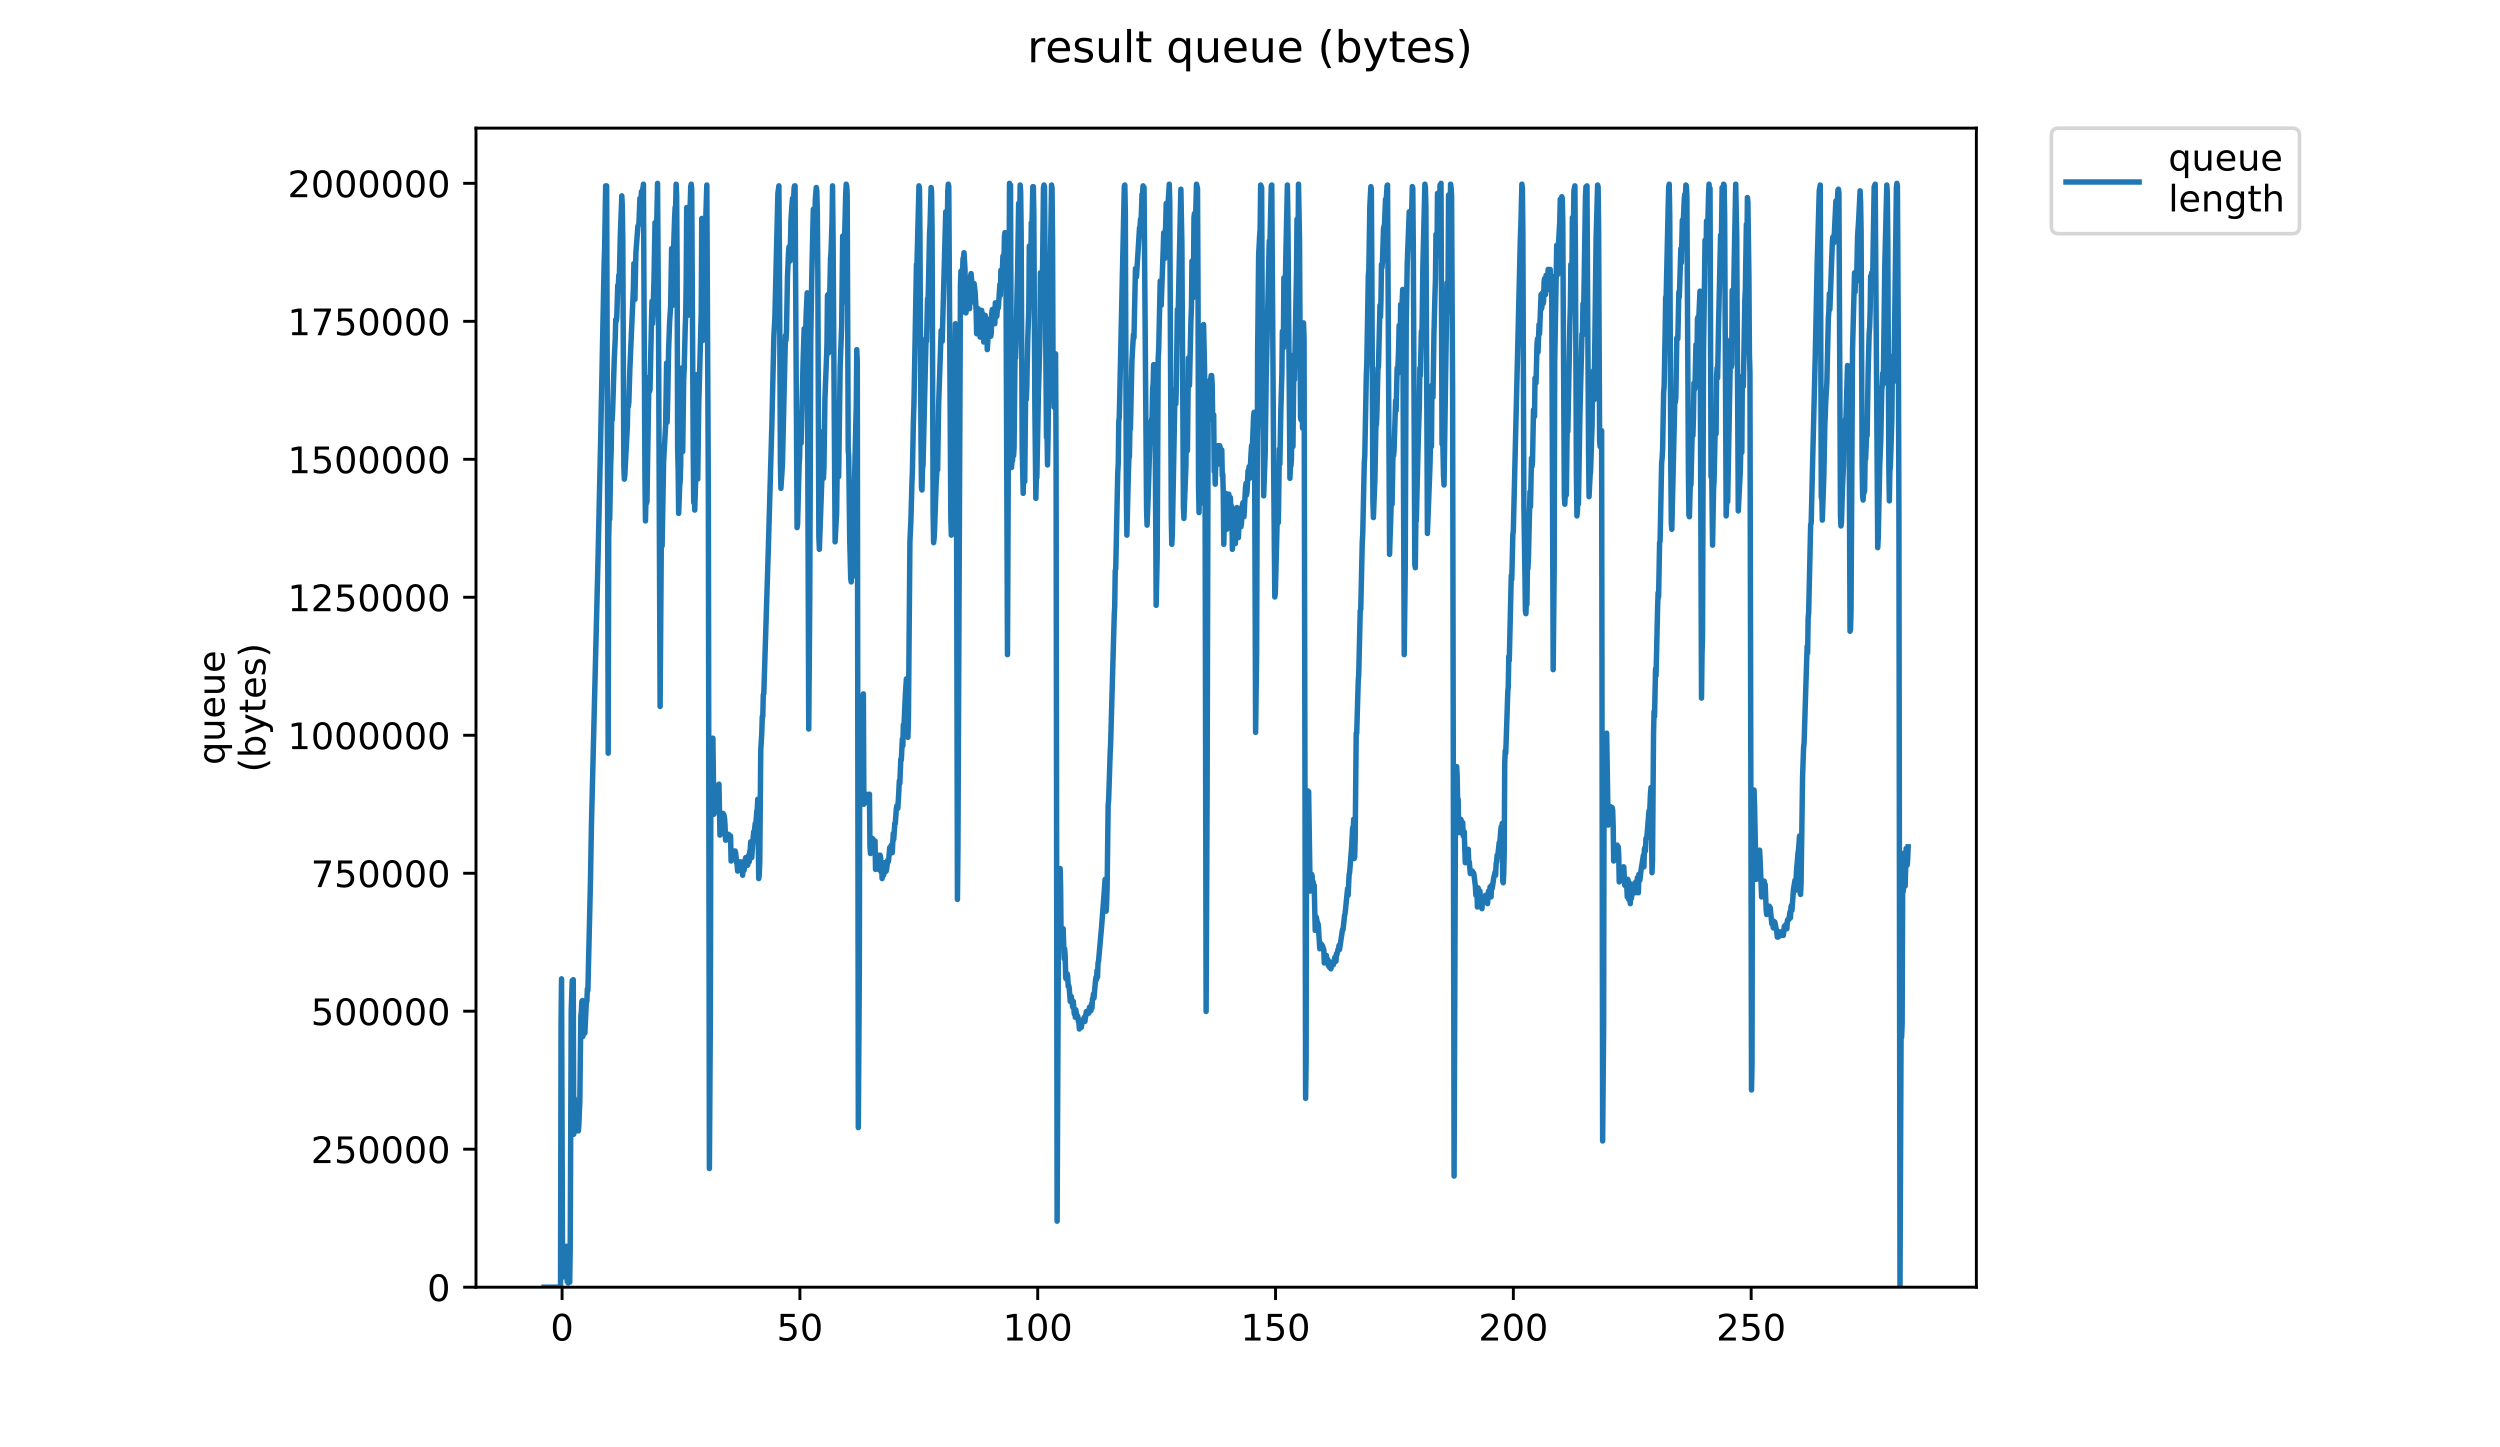 <?xml version="1.0" encoding="utf-8" standalone="no"?>
<!DOCTYPE svg PUBLIC "-//W3C//DTD SVG 1.1//EN"
  "http://www.w3.org/Graphics/SVG/1.1/DTD/svg11.dtd">
<!-- Created with matplotlib (https://matplotlib.org/) -->
<svg height="396pt" version="1.1" viewBox="0 0 684 396" width="684pt" xmlns="http://www.w3.org/2000/svg" xmlns:xlink="http://www.w3.org/1999/xlink">
 <defs>
  <style type="text/css">
*{stroke-linecap:butt;stroke-linejoin:round;}
  </style>
 </defs>
 <g id="figure_1">
  <g id="patch_1">
   <path d="M 0 396 
L 684 396 
L 684 0 
L 0 0 
z
" style="fill:#ffffff;"/>
  </g>
  <g id="axes_1">
   <g id="patch_2">
    <path d="M 130.23 352.174 
L 540.734 352.174 
L 540.734 35.062 
L 130.23 35.062 
z
" style="fill:#ffffff;"/>
   </g>
   <g id="matplotlib.axis_1">
    <g id="xtick_1">
     <g id="line2d_1">
      <defs>
       <path d="M 0 0 
L 0 3.5 
" id="m8455e02ed7" style="stroke:#000000;stroke-width:0.8;"/>
      </defs>
      <g>
       <use style="stroke:#000000;stroke-width:0.8;" x="153.785" xlink:href="#m8455e02ed7" y="352.174"/>
      </g>
     </g>
     <g id="text_1">
      <!-- 0 -->
      <defs>
       <path d="M 31.781 66.406 
Q 24.172 66.406 20.328 58.906 
Q 16.5 51.422 16.5 36.375 
Q 16.5 21.391 20.328 13.891 
Q 24.172 6.391 31.781 6.391 
Q 39.453 6.391 43.281 13.891 
Q 47.125 21.391 47.125 36.375 
Q 47.125 51.422 43.281 58.906 
Q 39.453 66.406 31.781 66.406 
z
M 31.781 74.219 
Q 44.047 74.219 50.516 64.516 
Q 56.984 54.828 56.984 36.375 
Q 56.984 17.969 50.516 8.266 
Q 44.047 -1.422 31.781 -1.422 
Q 19.531 -1.422 13.062 8.266 
Q 6.594 17.969 6.594 36.375 
Q 6.594 54.828 13.062 64.516 
Q 19.531 74.219 31.781 74.219 
z
" id="DejaVuSans-48"/>
      </defs>
      <g transform="translate(150.604 366.773)scale(0.1 -0.1)">
       <use xlink:href="#DejaVuSans-48"/>
      </g>
     </g>
    </g>
    <g id="xtick_2">
     <g id="line2d_2">
      <g>
       <use style="stroke:#000000;stroke-width:0.8;" x="218.852" xlink:href="#m8455e02ed7" y="352.174"/>
      </g>
     </g>
     <g id="text_2">
      <!-- 50 -->
      <defs>
       <path d="M 10.797 72.906 
L 49.516 72.906 
L 49.516 64.594 
L 19.828 64.594 
L 19.828 46.734 
Q 21.969 47.469 24.109 47.828 
Q 26.266 48.188 28.422 48.188 
Q 40.625 48.188 47.75 41.5 
Q 54.891 34.812 54.891 23.391 
Q 54.891 11.625 47.562 5.094 
Q 40.234 -1.422 26.906 -1.422 
Q 22.312 -1.422 17.547 -0.641 
Q 12.797 0.141 7.719 1.703 
L 7.719 11.625 
Q 12.109 9.234 16.797 8.062 
Q 21.484 6.891 26.703 6.891 
Q 35.156 6.891 40.078 11.328 
Q 45.016 15.766 45.016 23.391 
Q 45.016 31 40.078 35.438 
Q 35.156 39.891 26.703 39.891 
Q 22.75 39.891 18.812 39.016 
Q 14.891 38.141 10.797 36.281 
z
" id="DejaVuSans-53"/>
      </defs>
      <g transform="translate(212.489 366.773)scale(0.1 -0.1)">
       <use xlink:href="#DejaVuSans-53"/>
       <use x="63.623" xlink:href="#DejaVuSans-48"/>
      </g>
     </g>
    </g>
    <g id="xtick_3">
     <g id="line2d_3">
      <g>
       <use style="stroke:#000000;stroke-width:0.8;" x="283.919" xlink:href="#m8455e02ed7" y="352.174"/>
      </g>
     </g>
     <g id="text_3">
      <!-- 100 -->
      <defs>
       <path d="M 12.406 8.297 
L 28.516 8.297 
L 28.516 63.922 
L 10.984 60.406 
L 10.984 69.391 
L 28.422 72.906 
L 38.281 72.906 
L 38.281 8.297 
L 54.391 8.297 
L 54.391 0 
L 12.406 0 
z
" id="DejaVuSans-49"/>
      </defs>
      <g transform="translate(274.375 366.773)scale(0.1 -0.1)">
       <use xlink:href="#DejaVuSans-49"/>
       <use x="63.623" xlink:href="#DejaVuSans-48"/>
       <use x="127.246" xlink:href="#DejaVuSans-48"/>
      </g>
     </g>
    </g>
    <g id="xtick_4">
     <g id="line2d_4">
      <g>
       <use style="stroke:#000000;stroke-width:0.8;" x="348.986" xlink:href="#m8455e02ed7" y="352.174"/>
      </g>
     </g>
     <g id="text_4">
      <!-- 150 -->
      <g transform="translate(339.442 366.773)scale(0.1 -0.1)">
       <use xlink:href="#DejaVuSans-49"/>
       <use x="63.623" xlink:href="#DejaVuSans-53"/>
       <use x="127.246" xlink:href="#DejaVuSans-48"/>
      </g>
     </g>
    </g>
    <g id="xtick_5">
     <g id="line2d_5">
      <g>
       <use style="stroke:#000000;stroke-width:0.8;" x="414.052" xlink:href="#m8455e02ed7" y="352.174"/>
      </g>
     </g>
     <g id="text_5">
      <!-- 200 -->
      <defs>
       <path d="M 19.188 8.297 
L 53.609 8.297 
L 53.609 0 
L 7.328 0 
L 7.328 8.297 
Q 12.938 14.109 22.625 23.891 
Q 32.328 33.688 34.812 36.531 
Q 39.547 41.844 41.422 45.531 
Q 43.312 49.219 43.312 52.781 
Q 43.312 58.594 39.234 62.25 
Q 35.156 65.922 28.609 65.922 
Q 23.969 65.922 18.812 64.312 
Q 13.672 62.703 7.812 59.422 
L 7.812 69.391 
Q 13.766 71.781 18.938 73 
Q 24.125 74.219 28.422 74.219 
Q 39.75 74.219 46.484 68.547 
Q 53.219 62.891 53.219 53.422 
Q 53.219 48.922 51.531 44.891 
Q 49.859 40.875 45.406 35.406 
Q 44.188 33.984 37.641 27.219 
Q 31.109 20.453 19.188 8.297 
z
" id="DejaVuSans-50"/>
      </defs>
      <g transform="translate(404.509 366.773)scale(0.1 -0.1)">
       <use xlink:href="#DejaVuSans-50"/>
       <use x="63.623" xlink:href="#DejaVuSans-48"/>
       <use x="127.246" xlink:href="#DejaVuSans-48"/>
      </g>
     </g>
    </g>
    <g id="xtick_6">
     <g id="line2d_6">
      <g>
       <use style="stroke:#000000;stroke-width:0.8;" x="479.119" xlink:href="#m8455e02ed7" y="352.174"/>
      </g>
     </g>
     <g id="text_6">
      <!-- 250 -->
      <g transform="translate(469.576 366.773)scale(0.1 -0.1)">
       <use xlink:href="#DejaVuSans-50"/>
       <use x="63.623" xlink:href="#DejaVuSans-53"/>
       <use x="127.246" xlink:href="#DejaVuSans-48"/>
      </g>
     </g>
    </g>
   </g>
   <g id="matplotlib.axis_2">
    <g id="ytick_1">
     <g id="line2d_7">
      <defs>
       <path d="M 0 0 
L -3.5 0 
" id="mad31d8b93c" style="stroke:#000000;stroke-width:0.8;"/>
      </defs>
      <g>
       <use style="stroke:#000000;stroke-width:0.8;" x="130.23" xlink:href="#mad31d8b93c" y="352.174"/>
      </g>
     </g>
     <g id="text_7">
      <!-- 0 -->
      <g transform="translate(116.868 355.973)scale(0.1 -0.1)">
       <use xlink:href="#DejaVuSans-48"/>
      </g>
     </g>
    </g>
    <g id="ytick_2">
     <g id="line2d_8">
      <g>
       <use style="stroke:#000000;stroke-width:0.8;" x="130.23" xlink:href="#mad31d8b93c" y="314.423"/>
      </g>
     </g>
     <g id="text_8">
      <!-- 250000 -->
      <g transform="translate(85.055 318.222)scale(0.1 -0.1)">
       <use xlink:href="#DejaVuSans-50"/>
       <use x="63.623" xlink:href="#DejaVuSans-53"/>
       <use x="127.246" xlink:href="#DejaVuSans-48"/>
       <use x="190.869" xlink:href="#DejaVuSans-48"/>
       <use x="254.492" xlink:href="#DejaVuSans-48"/>
       <use x="318.115" xlink:href="#DejaVuSans-48"/>
      </g>
     </g>
    </g>
    <g id="ytick_3">
     <g id="line2d_9">
      <g>
       <use style="stroke:#000000;stroke-width:0.8;" x="130.23" xlink:href="#mad31d8b93c" y="276.671"/>
      </g>
     </g>
     <g id="text_9">
      <!-- 500000 -->
      <g transform="translate(85.055 280.47)scale(0.1 -0.1)">
       <use xlink:href="#DejaVuSans-53"/>
       <use x="63.623" xlink:href="#DejaVuSans-48"/>
       <use x="127.246" xlink:href="#DejaVuSans-48"/>
       <use x="190.869" xlink:href="#DejaVuSans-48"/>
       <use x="254.492" xlink:href="#DejaVuSans-48"/>
       <use x="318.115" xlink:href="#DejaVuSans-48"/>
      </g>
     </g>
    </g>
    <g id="ytick_4">
     <g id="line2d_10">
      <g>
       <use style="stroke:#000000;stroke-width:0.8;" x="130.23" xlink:href="#mad31d8b93c" y="238.92"/>
      </g>
     </g>
     <g id="text_10">
      <!-- 750000 -->
      <defs>
       <path d="M 8.203 72.906 
L 55.078 72.906 
L 55.078 68.703 
L 28.609 0 
L 18.312 0 
L 43.219 64.594 
L 8.203 64.594 
z
" id="DejaVuSans-55"/>
      </defs>
      <g transform="translate(85.055 242.719)scale(0.1 -0.1)">
       <use xlink:href="#DejaVuSans-55"/>
       <use x="63.623" xlink:href="#DejaVuSans-53"/>
       <use x="127.246" xlink:href="#DejaVuSans-48"/>
       <use x="190.869" xlink:href="#DejaVuSans-48"/>
       <use x="254.492" xlink:href="#DejaVuSans-48"/>
       <use x="318.115" xlink:href="#DejaVuSans-48"/>
      </g>
     </g>
    </g>
    <g id="ytick_5">
     <g id="line2d_11">
      <g>
       <use style="stroke:#000000;stroke-width:0.8;" x="130.23" xlink:href="#mad31d8b93c" y="201.168"/>
      </g>
     </g>
     <g id="text_11">
      <!-- 1000000 -->
      <g transform="translate(78.693 204.967)scale(0.1 -0.1)">
       <use xlink:href="#DejaVuSans-49"/>
       <use x="63.623" xlink:href="#DejaVuSans-48"/>
       <use x="127.246" xlink:href="#DejaVuSans-48"/>
       <use x="190.869" xlink:href="#DejaVuSans-48"/>
       <use x="254.492" xlink:href="#DejaVuSans-48"/>
       <use x="318.115" xlink:href="#DejaVuSans-48"/>
       <use x="381.738" xlink:href="#DejaVuSans-48"/>
      </g>
     </g>
    </g>
    <g id="ytick_6">
     <g id="line2d_12">
      <g>
       <use style="stroke:#000000;stroke-width:0.8;" x="130.23" xlink:href="#mad31d8b93c" y="163.417"/>
      </g>
     </g>
     <g id="text_12">
      <!-- 1250000 -->
      <g transform="translate(78.693 167.216)scale(0.1 -0.1)">
       <use xlink:href="#DejaVuSans-49"/>
       <use x="63.623" xlink:href="#DejaVuSans-50"/>
       <use x="127.246" xlink:href="#DejaVuSans-53"/>
       <use x="190.869" xlink:href="#DejaVuSans-48"/>
       <use x="254.492" xlink:href="#DejaVuSans-48"/>
       <use x="318.115" xlink:href="#DejaVuSans-48"/>
       <use x="381.738" xlink:href="#DejaVuSans-48"/>
      </g>
     </g>
    </g>
    <g id="ytick_7">
     <g id="line2d_13">
      <g>
       <use style="stroke:#000000;stroke-width:0.8;" x="130.23" xlink:href="#mad31d8b93c" y="125.665"/>
      </g>
     </g>
     <g id="text_13">
      <!-- 1500000 -->
      <g transform="translate(78.693 129.464)scale(0.1 -0.1)">
       <use xlink:href="#DejaVuSans-49"/>
       <use x="63.623" xlink:href="#DejaVuSans-53"/>
       <use x="127.246" xlink:href="#DejaVuSans-48"/>
       <use x="190.869" xlink:href="#DejaVuSans-48"/>
       <use x="254.492" xlink:href="#DejaVuSans-48"/>
       <use x="318.115" xlink:href="#DejaVuSans-48"/>
       <use x="381.738" xlink:href="#DejaVuSans-48"/>
      </g>
     </g>
    </g>
    <g id="ytick_8">
     <g id="line2d_14">
      <g>
       <use style="stroke:#000000;stroke-width:0.8;" x="130.23" xlink:href="#mad31d8b93c" y="87.914"/>
      </g>
     </g>
     <g id="text_14">
      <!-- 1750000 -->
      <g transform="translate(78.693 91.713)scale(0.1 -0.1)">
       <use xlink:href="#DejaVuSans-49"/>
       <use x="63.623" xlink:href="#DejaVuSans-55"/>
       <use x="127.246" xlink:href="#DejaVuSans-53"/>
       <use x="190.869" xlink:href="#DejaVuSans-48"/>
       <use x="254.492" xlink:href="#DejaVuSans-48"/>
       <use x="318.115" xlink:href="#DejaVuSans-48"/>
       <use x="381.738" xlink:href="#DejaVuSans-48"/>
      </g>
     </g>
    </g>
    <g id="ytick_9">
     <g id="line2d_15">
      <g>
       <use style="stroke:#000000;stroke-width:0.8;" x="130.23" xlink:href="#mad31d8b93c" y="50.162"/>
      </g>
     </g>
     <g id="text_15">
      <!-- 2000000 -->
      <g transform="translate(78.693 53.961)scale(0.1 -0.1)">
       <use xlink:href="#DejaVuSans-50"/>
       <use x="63.623" xlink:href="#DejaVuSans-48"/>
       <use x="127.246" xlink:href="#DejaVuSans-48"/>
       <use x="190.869" xlink:href="#DejaVuSans-48"/>
       <use x="254.492" xlink:href="#DejaVuSans-48"/>
       <use x="318.115" xlink:href="#DejaVuSans-48"/>
       <use x="381.738" xlink:href="#DejaVuSans-48"/>
      </g>
     </g>
    </g>
    <g id="text_16">
     <!-- queue -->
     <defs>
      <path d="M 14.797 27.297 
Q 14.797 17.391 18.875 11.75 
Q 22.953 6.109 30.078 6.109 
Q 37.203 6.109 41.297 11.75 
Q 45.406 17.391 45.406 27.297 
Q 45.406 37.203 41.297 42.844 
Q 37.203 48.484 30.078 48.484 
Q 22.953 48.484 18.875 42.844 
Q 14.797 37.203 14.797 27.297 
z
M 45.406 8.203 
Q 42.578 3.328 38.25 0.953 
Q 33.938 -1.422 27.875 -1.422 
Q 17.969 -1.422 11.734 6.484 
Q 5.516 14.406 5.516 27.297 
Q 5.516 40.188 11.734 48.094 
Q 17.969 56 27.875 56 
Q 33.938 56 38.25 53.625 
Q 42.578 51.266 45.406 46.391 
L 45.406 54.688 
L 54.391 54.688 
L 54.391 -20.797 
L 45.406 -20.797 
z
" id="DejaVuSans-113"/>
      <path d="M 8.5 21.578 
L 8.5 54.688 
L 17.484 54.688 
L 17.484 21.922 
Q 17.484 14.156 20.5 10.266 
Q 23.531 6.391 29.594 6.391 
Q 36.859 6.391 41.078 11.031 
Q 45.312 15.672 45.312 23.688 
L 45.312 54.688 
L 54.297 54.688 
L 54.297 0 
L 45.312 0 
L 45.312 8.406 
Q 42.047 3.422 37.719 1 
Q 33.406 -1.422 27.688 -1.422 
Q 18.266 -1.422 13.375 4.438 
Q 8.5 10.297 8.5 21.578 
z
M 31.109 56 
z
" id="DejaVuSans-117"/>
      <path d="M 56.203 29.594 
L 56.203 25.203 
L 14.891 25.203 
Q 15.484 15.922 20.484 11.062 
Q 25.484 6.203 34.422 6.203 
Q 39.594 6.203 44.453 7.469 
Q 49.312 8.734 54.109 11.281 
L 54.109 2.781 
Q 49.266 0.734 44.188 -0.344 
Q 39.109 -1.422 33.891 -1.422 
Q 20.797 -1.422 13.156 6.188 
Q 5.516 13.812 5.516 26.812 
Q 5.516 40.234 12.766 48.109 
Q 20.016 56 32.328 56 
Q 43.359 56 49.781 48.891 
Q 56.203 41.797 56.203 29.594 
z
M 47.219 32.234 
Q 47.125 39.594 43.094 43.984 
Q 39.062 48.391 32.422 48.391 
Q 24.906 48.391 20.391 44.141 
Q 15.875 39.891 15.188 32.172 
z
" id="DejaVuSans-101"/>
     </defs>
     <g transform="translate(61.415 209.283)rotate(-90)scale(0.1 -0.1)">
      <use xlink:href="#DejaVuSans-113"/>
      <use x="63.477" xlink:href="#DejaVuSans-117"/>
      <use x="126.855" xlink:href="#DejaVuSans-101"/>
      <use x="188.379" xlink:href="#DejaVuSans-117"/>
      <use x="251.758" xlink:href="#DejaVuSans-101"/>
     </g>
     <!-- (bytes) -->
     <defs>
      <path d="M 31 75.875 
Q 24.469 64.656 21.281 53.656 
Q 18.109 42.672 18.109 31.391 
Q 18.109 20.125 21.312 9.062 
Q 24.516 -2 31 -13.188 
L 23.188 -13.188 
Q 15.875 -1.703 12.234 9.375 
Q 8.594 20.453 8.594 31.391 
Q 8.594 42.281 12.203 53.312 
Q 15.828 64.359 23.188 75.875 
z
" id="DejaVuSans-40"/>
      <path d="M 48.688 27.297 
Q 48.688 37.203 44.609 42.844 
Q 40.531 48.484 33.406 48.484 
Q 26.266 48.484 22.188 42.844 
Q 18.109 37.203 18.109 27.297 
Q 18.109 17.391 22.188 11.75 
Q 26.266 6.109 33.406 6.109 
Q 40.531 6.109 44.609 11.75 
Q 48.688 17.391 48.688 27.297 
z
M 18.109 46.391 
Q 20.953 51.266 25.266 53.625 
Q 29.594 56 35.594 56 
Q 45.562 56 51.781 48.094 
Q 58.016 40.188 58.016 27.297 
Q 58.016 14.406 51.781 6.484 
Q 45.562 -1.422 35.594 -1.422 
Q 29.594 -1.422 25.266 0.953 
Q 20.953 3.328 18.109 8.203 
L 18.109 0 
L 9.078 0 
L 9.078 75.984 
L 18.109 75.984 
z
" id="DejaVuSans-98"/>
      <path d="M 32.172 -5.078 
Q 28.375 -14.844 24.75 -17.812 
Q 21.141 -20.797 15.094 -20.797 
L 7.906 -20.797 
L 7.906 -13.281 
L 13.188 -13.281 
Q 16.891 -13.281 18.938 -11.516 
Q 21 -9.766 23.484 -3.219 
L 25.094 0.875 
L 2.984 54.688 
L 12.5 54.688 
L 29.594 11.922 
L 46.688 54.688 
L 56.203 54.688 
z
" id="DejaVuSans-121"/>
      <path d="M 18.312 70.219 
L 18.312 54.688 
L 36.812 54.688 
L 36.812 47.703 
L 18.312 47.703 
L 18.312 18.016 
Q 18.312 11.328 20.141 9.422 
Q 21.969 7.516 27.594 7.516 
L 36.812 7.516 
L 36.812 0 
L 27.594 0 
Q 17.188 0 13.234 3.875 
Q 9.281 7.766 9.281 18.016 
L 9.281 47.703 
L 2.688 47.703 
L 2.688 54.688 
L 9.281 54.688 
L 9.281 70.219 
z
" id="DejaVuSans-116"/>
      <path d="M 44.281 53.078 
L 44.281 44.578 
Q 40.484 46.531 36.375 47.5 
Q 32.281 48.484 27.875 48.484 
Q 21.188 48.484 17.844 46.438 
Q 14.5 44.391 14.5 40.281 
Q 14.5 37.156 16.891 35.375 
Q 19.281 33.594 26.516 31.984 
L 29.594 31.297 
Q 39.156 29.25 43.188 25.516 
Q 47.219 21.781 47.219 15.094 
Q 47.219 7.469 41.188 3.016 
Q 35.156 -1.422 24.609 -1.422 
Q 20.219 -1.422 15.453 -0.562 
Q 10.688 0.297 5.422 2 
L 5.422 11.281 
Q 10.406 8.688 15.234 7.391 
Q 20.062 6.109 24.812 6.109 
Q 31.156 6.109 34.562 8.281 
Q 37.984 10.453 37.984 14.406 
Q 37.984 18.062 35.516 20.016 
Q 33.062 21.969 24.703 23.781 
L 21.578 24.516 
Q 13.234 26.266 9.516 29.906 
Q 5.812 33.547 5.812 39.891 
Q 5.812 47.609 11.281 51.797 
Q 16.75 56 26.812 56 
Q 31.781 56 36.172 55.266 
Q 40.578 54.547 44.281 53.078 
z
" id="DejaVuSans-115"/>
      <path d="M 8.016 75.875 
L 15.828 75.875 
Q 23.141 64.359 26.781 53.312 
Q 30.422 42.281 30.422 31.391 
Q 30.422 20.453 26.781 9.375 
Q 23.141 -1.703 15.828 -13.188 
L 8.016 -13.188 
Q 14.5 -2 17.703 9.062 
Q 20.906 20.125 20.906 31.391 
Q 20.906 42.672 17.703 53.656 
Q 14.5 64.656 8.016 75.875 
z
" id="DejaVuSans-41"/>
     </defs>
     <g transform="translate(72.613 211.295)rotate(-90)scale(0.1 -0.1)">
      <use xlink:href="#DejaVuSans-40"/>
      <use x="39.014" xlink:href="#DejaVuSans-98"/>
      <use x="102.49" xlink:href="#DejaVuSans-121"/>
      <use x="161.67" xlink:href="#DejaVuSans-116"/>
      <use x="200.879" xlink:href="#DejaVuSans-101"/>
      <use x="262.402" xlink:href="#DejaVuSans-115"/>
      <use x="314.502" xlink:href="#DejaVuSans-41"/>
     </g>
    </g>
   </g>
   <g id="line2d_16">
    <path clip-path="url(#p195f951c06)" d="M 148.889 352.174 
L 153.36 352.174 
L 153.501 280.158 
L 153.64 267.812 
L 153.924 349.431 
L 154.064 346.23 
L 154.204 346.23 
L 154.618 346.917 
L 154.757 344.63 
L 154.898 348.745 
L 155.04 340.972 
L 155.178 350.574 
L 155.318 346.917 
L 155.456 351.031 
L 155.594 349.888 
L 155.874 350.802 
L 156.012 341.429 
L 156.288 276.271 
L 156.564 268.269 
L 156.701 268.269 
L 156.84 268.041 
L 156.979 310.336 
L 157.12 300.505 
L 157.26 302.792 
L 157.399 308.736 
L 157.536 308.279 
L 157.674 309.422 
L 157.812 306.678 
L 157.95 308.964 
L 158.09 308.05 
L 158.228 309.422 
L 158.366 307.821 
L 158.642 301.181 
L 158.917 277.872 
L 159.054 276.957 
L 159.192 273.985 
L 159.33 273.756 
L 159.468 283.587 
L 159.742 278.786 
L 160.017 282.673 
L 160.43 273.985 
L 160.568 273.985 
L 160.706 270.556 
L 160.844 271.013 
L 161.539 241.521 
L 161.815 225.746 
L 163.633 152.358 
L 164.327 120.808 
L 165.292 71.882 
L 165.429 67.767 
L 165.704 50.849 
L 165.98 50.849 
L 166.259 143.67 
L 166.399 206.074 
L 166.54 147.328 
L 166.677 141.155 
L 166.814 142.07 
L 167.087 126.98 
L 167.224 123.094 
L 167.36 114.406 
L 167.497 114.863 
L 167.634 111.891 
L 168.049 98.631 
L 168.326 92.687 
L 168.463 87.429 
L 168.605 87.886 
L 168.743 86.971 
L 169.018 78.055 
L 169.162 78.741 
L 169.299 75.312 
L 169.436 76.912 
L 169.713 64.566 
L 169.988 57.25 
L 170.126 53.592 
L 170.263 56.336 
L 170.4 65.938 
L 170.677 127.666 
L 170.815 131.096 
L 170.952 129.953 
L 171.64 116.692 
L 171.779 109.834 
L 171.917 111.205 
L 172.055 110.062 
L 172.329 100.917 
L 173.292 78.97 
L 173.432 72.111 
L 173.568 75.083 
L 173.707 81.942 
L 173.981 69.139 
L 174.532 61.823 
L 174.806 61.366 
L 175.079 54.278 
L 175.353 56.565 
L 175.491 52.449 
L 175.632 54.278 
L 175.769 51.992 
L 175.908 51.535 
L 176.046 50.392 
L 176.46 131.324 
L 176.597 142.527 
L 176.735 136.583 
L 176.872 137.726 
L 177.011 137.268 
L 177.425 110.977 
L 177.564 103.204 
L 177.702 107.09 
L 177.84 106.633 
L 178.253 87.429 
L 178.39 82.399 
L 178.527 88.572 
L 178.665 85.828 
L 178.939 76.226 
L 179.212 60.908 
L 179.351 62.051 
L 179.494 70.283 
L 179.768 56.793 
L 179.905 50.163 
L 180.179 90.858 
L 180.605 193.281 
L 181.017 137.268 
L 181.153 149.385 
L 181.564 126.295 
L 182.111 116.464 
L 182.385 99.317 
L 182.522 115.549 
L 182.659 110.52 
L 182.933 95.659 
L 183.208 88.114 
L 183.483 83.771 
L 183.757 67.996 
L 183.894 83.542 
L 184.031 83.542 
L 184.305 67.538 
L 184.578 59.537 
L 184.715 56.793 
L 184.852 56.336 
L 184.989 50.392 
L 185.126 53.364 
L 185.263 73.711 
L 185.401 122.637 
L 185.541 128.809 
L 185.681 140.469 
L 185.961 132.925 
L 186.099 131.553 
L 186.236 127.209 
L 186.509 100.689 
L 186.646 122.865 
L 186.783 123.551 
L 187.056 103.889 
L 187.193 100.917 
L 187.467 89.943 
L 187.604 86.056 
L 187.742 77.141 
L 187.879 56.793 
L 188.154 86.286 
L 188.566 62.28 
L 188.706 60.222 
L 188.98 51.078 
L 189.117 50.392 
L 189.254 51.763 
L 189.666 123.551 
L 189.805 137.497 
L 189.942 133.153 
L 190.079 139.555 
L 190.492 126.295 
L 190.629 102.518 
L 190.903 131.069 
L 191.178 110.52 
L 191.452 100.917 
L 191.864 85.142 
L 192.001 59.765 
L 192.283 93.144 
L 192.557 78.284 
L 192.833 67.996 
L 193.386 50.62 
L 193.806 135.211 
L 194.089 319.71 
L 194.362 276.957 
L 194.499 207.684 
L 194.774 204.484 
L 194.911 204.712 
L 195.048 201.969 
L 195.325 222.773 
L 195.738 218.43 
L 195.877 218.201 
L 196.015 217.058 
L 196.154 219.573 
L 196.434 215.686 
L 196.709 214.543 
L 196.986 228.489 
L 197.123 225.06 
L 197.397 224.374 
L 197.535 224.145 
L 197.815 222.545 
L 198.093 223.002 
L 198.232 223.917 
L 198.369 225.746 
L 198.507 229.862 
L 198.645 229.862 
L 198.783 228.718 
L 198.921 229.175 
L 199.06 228.489 
L 199.197 229.404 
L 199.334 228.26 
L 199.471 228.489 
L 199.745 229.404 
L 199.885 228.718 
L 200.023 235.576 
L 200.3 233.062 
L 200.576 234.891 
L 200.714 232.833 
L 200.851 233.29 
L 200.988 234.662 
L 201.127 232.833 
L 201.264 233.29 
L 201.538 236.034 
L 201.675 236.491 
L 201.812 238.32 
L 201.949 236.491 
L 202.086 236.948 
L 202.223 235.805 
L 202.36 236.491 
L 202.633 235.805 
L 202.77 236.948 
L 202.907 236.034 
L 203.182 239.463 
L 203.319 236.491 
L 203.457 236.491 
L 203.594 238.091 
L 203.733 235.576 
L 203.872 235.348 
L 204.01 234.662 
L 204.147 235.576 
L 204.286 235.119 
L 204.427 235.576 
L 204.569 236.72 
L 204.707 234.205 
L 204.844 233.976 
L 204.981 235.805 
L 205.119 233.062 
L 205.256 232.604 
L 205.393 230.318 
L 205.531 231.233 
L 205.669 234.662 
L 206.081 228.946 
L 206.219 227.575 
L 206.357 227.803 
L 206.631 225.288 
L 206.768 225.974 
L 207.045 222.088 
L 207.183 221.402 
L 207.32 218.658 
L 207.596 240.377 
L 207.734 239.234 
L 207.871 235.805 
L 208.146 205.163 
L 208.422 200.597 
L 208.56 196.025 
L 208.698 196.025 
L 208.836 190.08 
L 208.975 189.852 
L 209.389 176.592 
L 210.217 150.073 
L 211.18 116.235 
L 211.73 92.001 
L 212.004 86.971 
L 212.83 52.907 
L 213.106 50.849 
L 213.244 69.139 
L 213.519 126.752 
L 213.656 133.61 
L 214.069 127.209 
L 214.902 91.772 
L 215.04 93.144 
L 215.178 90.629 
L 215.456 75.769 
L 215.732 69.139 
L 215.87 67.538 
L 216.007 71.196 
L 216.145 71.425 
L 216.421 59.994 
L 216.697 55.879 
L 216.835 54.278 
L 216.974 56.107 
L 217.114 55.879 
L 217.252 51.535 
L 217.391 50.849 
L 217.529 50.849 
L 218.08 144.356 
L 218.217 143.435 
L 218.637 127.209 
L 218.775 125.151 
L 218.913 117.15 
L 219.05 116.464 
L 219.187 121.265 
L 219.738 98.403 
L 220.016 89.943 
L 220.155 95.888 
L 220.293 96.345 
L 220.568 85.828 
L 220.844 80.113 
L 221.27 199.454 
L 221.408 182.764 
L 221.55 163.331 
L 221.825 92.916 
L 222.102 75.541 
L 222.517 57.25 
L 222.654 69.367 
L 222.791 67.538 
L 223.066 54.507 
L 223.341 51.306 
L 223.479 52.221 
L 223.617 58.165 
L 223.759 75.083 
L 224.039 146.871 
L 224.177 150.294 
L 225.013 126.752 
L 225.151 118.064 
L 225.289 130.867 
L 225.426 128.124 
L 225.705 108.919 
L 226.123 98.174 
L 226.261 94.059 
L 226.4 80.798 
L 226.538 80.57 
L 226.676 96.574 
L 227.227 70.739 
L 227.365 69.139 
L 227.642 60.68 
L 227.781 50.849 
L 227.925 64.338 
L 228.484 148.242 
L 228.759 142.755 
L 228.896 140.698 
L 229.172 118.979 
L 229.311 129.953 
L 229.451 130.41 
L 229.865 100.46 
L 230.278 89.029 
L 230.554 64.566 
L 230.692 82.628 
L 230.831 82.628 
L 231.106 64.109 
L 231.38 53.135 
L 231.517 50.392 
L 231.655 50.849 
L 231.792 53.135 
L 232.068 123.094 
L 232.205 124.694 
L 232.482 147.556 
L 232.757 158.302 
L 232.897 159.216 
L 233.035 153.501 
L 233.173 137.04 
L 233.31 155.33 
L 233.447 157.616 
L 233.723 134.982 
L 234.136 116.464 
L 234.274 111.205 
L 234.412 95.659 
L 234.554 99.088 
L 234.833 308.507 
L 235.111 266.441 
L 235.25 191.909 
L 235.387 192.596 
L 235.94 190.995 
L 236.078 190.766 
L 236.216 189.852 
L 236.356 220.03 
L 236.494 219.573 
L 236.632 218.201 
L 236.773 219.573 
L 237.052 217.287 
L 237.328 218.658 
L 237.467 217.515 
L 237.743 217.972 
L 237.883 217.287 
L 238.021 231.461 
L 238.159 233.519 
L 238.296 229.404 
L 238.435 229.404 
L 238.574 232.833 
L 238.715 229.404 
L 238.854 229.632 
L 238.991 230.318 
L 239.129 230.318 
L 239.267 230.089 
L 239.404 230.089 
L 239.543 237.863 
L 239.682 235.805 
L 239.82 235.805 
L 239.957 236.948 
L 240.095 234.891 
L 240.233 235.805 
L 240.372 237.863 
L 240.509 233.976 
L 240.647 236.491 
L 240.787 233.976 
L 240.927 234.433 
L 241.065 238.548 
L 241.207 236.948 
L 241.346 240.377 
L 241.484 237.634 
L 241.626 237.634 
L 241.768 239.463 
L 241.908 236.034 
L 242.047 236.491 
L 242.186 238.548 
L 242.324 236.948 
L 242.462 238.32 
L 242.6 237.634 
L 242.876 235.348 
L 243.014 235.805 
L 243.151 235.119 
L 243.428 231.918 
L 243.565 233.519 
L 243.842 231.233 
L 243.985 233.29 
L 244.122 233.29 
L 244.397 228.032 
L 244.534 229.632 
L 244.815 225.288 
L 244.954 225.288 
L 245.229 221.402 
L 245.366 220.487 
L 245.503 220.716 
L 245.641 221.173 
L 245.916 216.601 
L 246.054 213.629 
L 246.191 214.314 
L 246.467 207.684 
L 246.605 207.913 
L 246.879 202.197 
L 247.016 204.026 
L 247.154 198.311 
L 247.291 199.454 
L 247.707 190.08 
L 247.989 185.737 
L 248.129 185.965 
L 248.266 200.597 
L 248.403 201.74 
L 248.541 197.168 
L 248.952 148.242 
L 249.226 142.298 
L 249.501 132.239 
L 249.637 128.809 
L 249.914 114.863 
L 250.051 110.748 
L 250.739 72.339 
L 250.877 72.339 
L 251.429 50.849 
L 251.566 51.535 
L 251.703 64.566 
L 251.981 120.35 
L 252.119 133.61 
L 252.257 134.068 
L 252.396 128.124 
L 252.536 127.438 
L 253.366 92.458 
L 253.503 93.373 
L 253.778 81.713 
L 253.916 83.085 
L 254.329 63.88 
L 254.468 61.366 
L 254.743 51.306 
L 254.881 52.449 
L 255.021 63.423 
L 255.299 140.241 
L 255.437 148.471 
L 255.574 147.328 
L 255.712 144.584 
L 256.125 132.467 
L 256.4 127.889 
L 256.539 128.579 
L 256.815 110.52 
L 257.503 90.401 
L 257.643 93.373 
L 257.785 93.373 
L 258.756 57.936 
L 258.895 58.165 
L 259.037 66.395 
L 259.174 63.195 
L 259.311 52.449 
L 259.449 50.392 
L 259.588 51.078 
L 260.146 141.841 
L 260.285 146.413 
L 260.423 143.899 
L 260.701 121.722 
L 261.263 98.631 
L 261.402 88.572 
L 261.54 95.659 
L 261.677 122.637 
L 261.953 246.093 
L 262.092 232.147 
L 262.781 77.826 
L 262.92 74.168 
L 263.058 76.912 
L 263.197 77.369 
L 263.337 75.312 
L 263.475 70.739 
L 263.612 70.511 
L 263.751 69.139 
L 264.026 73.711 
L 264.163 85.581 
L 264.301 85.6 
L 264.439 78.055 
L 264.577 76.683 
L 264.715 76.455 
L 265.266 84.457 
L 265.543 75.541 
L 265.683 74.854 
L 265.82 76.455 
L 265.961 79.884 
L 266.099 78.512 
L 266.238 82.628 
L 266.376 78.284 
L 266.514 77.598 
L 266.791 79.878 
L 267.073 85.142 
L 267.21 91.313 
L 267.487 85.371 
L 267.623 84.457 
L 267.897 88.8 
L 268.034 86.743 
L 268.17 92.23 
L 268.309 90.629 
L 268.447 84.914 
L 268.586 84.914 
L 268.729 86.514 
L 268.866 90.401 
L 269.003 86.03 
L 269.141 93.575 
L 269.417 86.286 
L 269.554 86.286 
L 269.693 86.743 
L 269.831 90.401 
L 269.973 89.029 
L 270.114 95.659 
L 270.252 93.601 
L 270.39 88.114 
L 270.527 87.429 
L 270.805 91.544 
L 270.942 88.572 
L 271.08 92.001 
L 271.217 91.087 
L 271.355 85.6 
L 271.494 84.685 
L 271.631 85.6 
L 271.769 88.572 
L 271.908 84.457 
L 272.185 88.572 
L 272.323 82.856 
L 272.6 83.542 
L 272.737 86.514 
L 273.011 82.856 
L 273.148 84.228 
L 273.564 77.826 
L 273.704 80.798 
L 273.843 73.94 
L 274.12 77.598 
L 274.396 70.053 
L 274.537 69.825 
L 274.676 71.654 
L 274.812 64.795 
L 274.952 63.652 
L 275.091 66.395 
L 275.228 73.025 
L 275.646 179.106 
L 276.2 50.163 
L 276.338 50.849 
L 276.477 50.62 
L 276.757 127.895 
L 276.898 125.609 
L 277.036 126.066 
L 277.174 114.406 
L 277.313 124.694 
L 277.451 122.637 
L 277.727 96.116 
L 277.865 97.945 
L 278.004 94.059 
L 278.279 79.427 
L 278.419 74.168 
L 278.697 55.65 
L 278.835 65.024 
L 278.974 61.594 
L 279.113 50.62 
L 279.252 52.449 
L 279.391 63.88 
L 279.669 122.637 
L 279.946 134.982 
L 280.223 121.722 
L 280.363 131.782 
L 280.638 105.49 
L 280.777 109.376 
L 280.917 106.404 
L 281.2 92.687 
L 281.478 84.457 
L 281.615 67.31 
L 281.892 81.484 
L 282.168 60.908 
L 282.305 63.423 
L 282.581 51.078 
L 282.719 51.078 
L 282.856 57.936 
L 283.132 110.977 
L 283.409 136.354 
L 283.546 130.175 
L 283.684 130.638 
L 284.101 108.227 
L 284.384 97.945 
L 284.521 92.23 
L 284.661 74.626 
L 284.798 79.427 
L 284.938 76.683 
L 285.076 76.912 
L 285.217 75.541 
L 285.493 51.306 
L 285.631 50.62 
L 285.772 51.078 
L 286.322 119.664 
L 286.46 117.15 
L 286.598 127.209 
L 286.735 120.122 
L 287.009 97.259 
L 287.7 50.62 
L 287.837 51.535 
L 287.975 65.252 
L 288.113 101.146 
L 288.254 104.34 
L 288.393 111.428 
L 288.804 96.802 
L 288.943 125.151 
L 289.225 334.113 
L 289.501 274.671 
L 289.639 238.777 
L 290.052 237.634 
L 290.189 243.121 
L 290.328 258.667 
L 290.742 255.009 
L 290.879 254.095 
L 291.154 262.325 
L 291.291 259.582 
L 291.435 261.639 
L 291.572 267.584 
L 291.713 267.812 
L 291.988 266.441 
L 292.126 267.128 
L 292.264 269.87 
L 292.404 269.641 
L 292.543 270.327 
L 292.819 273.985 
L 292.959 272.613 
L 293.097 272.613 
L 293.511 275.585 
L 293.651 273.985 
L 293.927 277.414 
L 294.064 276.271 
L 294.201 278.329 
L 294.339 276.271 
L 294.616 278.1 
L 294.754 277.872 
L 294.893 278.1 
L 295.031 279.472 
L 295.172 279.472 
L 295.31 281.53 
L 295.448 279.929 
L 295.586 279.929 
L 295.723 279.701 
L 295.867 281.072 
L 296.006 279.701 
L 296.143 279.472 
L 296.417 278.786 
L 296.693 278.329 
L 296.831 279.472 
L 297.105 277.414 
L 297.243 276.729 
L 297.381 276.957 
L 297.521 277.414 
L 297.795 276.5 
L 297.933 277.186 
L 298.07 275.585 
L 298.346 276.271 
L 298.487 276.5 
L 298.624 274.671 
L 298.762 275.814 
L 298.9 273.299 
L 299.039 273.071 
L 299.177 271.927 
L 299.314 273.071 
L 299.729 268.269 
L 299.867 267.355 
L 300.005 268.041 
L 300.143 265.526 
L 300.28 267.355 
L 300.418 263.468 
L 300.555 263.011 
L 301.387 253.638 
L 302.08 244.493 
L 302.356 240.606 
L 302.635 249.294 
L 302.773 247.008 
L 302.912 242.664 
L 303.187 220.259 
L 303.325 218.887 
L 303.738 206.084 
L 303.876 203.341 
L 304.848 168.59 
L 304.986 165.845 
L 305.124 156.244 
L 305.263 155.558 
L 305.816 129.267 
L 305.956 126.752 
L 306.094 115.321 
L 306.232 114.178 
L 307.616 50.849 
L 307.754 50.62 
L 307.892 58.165 
L 308.172 135.642 
L 308.312 146.413 
L 308.729 129.267 
L 308.867 125.38 
L 309.005 124.923 
L 309.143 116.921 
L 309.281 117.378 
L 309.696 98.631 
L 310.109 91.544 
L 310.246 92.458 
L 310.664 73.483 
L 310.801 75.541 
L 310.938 75.769 
L 311.771 62.28 
L 311.909 62.051 
L 312.047 59.994 
L 312.186 60.908 
L 312.462 53.135 
L 312.6 53.135 
L 312.738 50.849 
L 312.876 51.992 
L 313.013 51.306 
L 313.702 139.555 
L 313.841 143.67 
L 314.116 136.583 
L 314.672 118.293 
L 314.81 119.664 
L 314.947 115.549 
L 315.223 114.178 
L 315.361 106.404 
L 315.499 105.033 
L 315.637 99.774 
L 315.775 100.917 
L 315.913 99.774 
L 316.05 115.778 
L 316.324 165.618 
L 316.601 152.358 
L 316.877 98.174 
L 317.016 95.659 
L 317.43 76.912 
L 317.567 77.826 
L 317.705 83.542 
L 318.258 67.996 
L 318.396 63.652 
L 318.535 69.825 
L 318.673 70.739 
L 319.086 55.65 
L 319.224 62.737 
L 319.362 61.366 
L 319.637 54.736 
L 319.913 50.392 
L 320.05 55.65 
L 320.464 141.612 
L 320.601 148.928 
L 320.738 146.413 
L 321.434 109.605 
L 321.572 106.633 
L 321.71 110.52 
L 321.848 105.49 
L 322.124 84.685 
L 322.262 89.715 
L 322.675 70.283 
L 323.088 51.763 
L 323.363 66.624 
L 323.777 138.64 
L 323.916 141.841 
L 324.468 127.438 
L 324.606 116.235 
L 324.881 123.322 
L 325.156 97.945 
L 325.433 105.484 
L 325.845 87.429 
L 325.982 83.999 
L 326.119 71.425 
L 326.257 74.854 
L 326.394 81.484 
L 326.532 75.997 
L 326.67 59.537 
L 326.807 58.393 
L 326.944 65.709 
L 327.358 50.392 
L 327.637 51.535 
L 327.776 78.741 
L 327.916 132.925 
L 328.055 140.241 
L 328.194 130.181 
L 328.331 131.553 
L 328.47 137.726 
L 328.747 120.35 
L 329.158 104.804 
L 329.297 88.8 
L 329.574 101.146 
L 329.714 137.04 
L 329.992 276.729 
L 330.267 216.829 
L 330.543 113.034 
L 330.681 106.176 
L 330.819 106.862 
L 330.957 104.347 
L 331.095 103.889 
L 331.233 103.889 
L 331.37 102.746 
L 331.507 102.746 
L 331.647 105.033 
L 331.787 114.406 
L 331.925 115.092 
L 332.064 113.492 
L 332.203 129.038 
L 332.341 125.837 
L 332.481 132.467 
L 332.756 122.179 
L 332.894 122.179 
L 333.032 122.637 
L 333.171 121.951 
L 333.308 126.98 
L 333.446 122.408 
L 333.585 121.951 
L 333.723 121.951 
L 333.86 122.637 
L 333.998 126.98 
L 334.276 123.094 
L 334.415 130.181 
L 334.553 129.724 
L 334.692 135.439 
L 334.83 148.928 
L 335.106 134.982 
L 335.244 135.668 
L 335.382 134.982 
L 335.52 135.897 
L 335.658 144.815 
L 335.797 136.354 
L 336.072 135.211 
L 336.21 135.211 
L 336.347 141.384 
L 336.485 141.155 
L 336.623 136.125 
L 336.761 139.097 
L 336.898 138.412 
L 337.037 139.097 
L 337.176 150.3 
L 337.59 141.155 
L 337.726 141.384 
L 337.865 142.527 
L 338.002 148.7 
L 338.278 139.783 
L 338.416 138.869 
L 338.555 139.555 
L 338.83 147.099 
L 339.109 139.326 
L 339.246 139.097 
L 339.386 140.698 
L 339.523 144.127 
L 339.661 143.213 
L 339.936 138.183 
L 340.075 137.497 
L 340.353 141.384 
L 340.769 133.382 
L 340.911 132.239 
L 341.049 135.439 
L 341.187 134.525 
L 341.463 128.809 
L 341.602 129.038 
L 341.739 127.666 
L 341.876 130.867 
L 342.013 129.267 
L 342.288 124.008 
L 342.425 121.951 
L 342.564 121.951 
L 342.701 121.036 
L 342.977 113.949 
L 343.118 112.807 
L 343.257 124.008 
L 343.536 200.362 
L 343.812 178.649 
L 344.086 96.116 
L 344.361 69.825 
L 344.635 64.566 
L 344.774 62.737 
L 344.913 50.62 
L 345.187 51.306 
L 345.463 114.863 
L 345.602 119.207 
L 345.74 135.668 
L 346.16 124.008 
L 346.434 103.204 
L 347.266 65.912 
L 347.403 68.91 
L 347.817 50.849 
L 347.956 50.62 
L 348.512 133.382 
L 348.787 163.331 
L 348.925 162.417 
L 349.616 135.439 
L 349.754 142.984 
L 350.03 122.865 
L 350.167 126.98 
L 350.443 112.12 
L 350.718 102.283 
L 350.856 90.629 
L 350.993 91.544 
L 351.13 95.202 
L 351.267 75.997 
L 351.404 83.771 
L 351.542 84.685 
L 351.816 69.367 
L 352.228 50.62 
L 352.37 59.537 
L 352.926 130.867 
L 353.063 127.895 
L 353.201 127.438 
L 353.338 125.38 
L 353.477 114.178 
L 353.614 114.863 
L 353.752 122.179 
L 354.029 97.031 
L 354.168 103.889 
L 354.723 74.397 
L 354.86 59.988 
L 354.997 68.675 
L 355.134 68.682 
L 355.271 50.392 
L 355.546 65.481 
L 355.82 114.178 
L 355.96 114.863 
L 356.237 106.404 
L 356.374 117.143 
L 356.511 108.919 
L 356.648 88.343 
L 356.791 92.687 
L 357.213 300.505 
L 357.351 290.217 
L 357.489 218.43 
L 357.627 216.372 
L 357.765 216.372 
L 357.904 217.287 
L 358.041 216.601 
L 358.457 243.807 
L 358.733 239.92 
L 358.87 239.234 
L 359.01 239.692 
L 359.149 243.121 
L 359.287 241.292 
L 359.424 242.892 
L 359.565 242.206 
L 359.841 254.552 
L 360.119 250.894 
L 360.398 252.266 
L 360.674 252.952 
L 361.086 259.582 
L 361.223 257.981 
L 361.36 258.439 
L 361.634 258.439 
L 361.772 258.667 
L 362.187 259.81 
L 362.325 263.468 
L 362.602 262.097 
L 362.743 262.097 
L 362.882 261.411 
L 363.161 263.24 
L 363.299 262.554 
L 363.437 264.154 
L 363.713 264.612 
L 363.992 263.24 
L 364.13 265.069 
L 364.548 263.24 
L 364.685 263.468 
L 364.824 263.926 
L 365.239 261.87 
L 365.377 262.097 
L 365.517 263.011 
L 365.655 260.954 
L 365.793 261.182 
L 366.07 259.81 
L 366.209 259.81 
L 366.348 258.667 
L 366.486 259.81 
L 366.761 257.981 
L 367.314 254.323 
L 367.454 254.323 
L 367.875 250.437 
L 368.013 249.98 
L 368.703 243.121 
L 368.842 244.95 
L 369.118 239.234 
L 369.255 238.777 
L 369.808 231.69 
L 370.084 226.431 
L 370.225 227.346 
L 370.365 224.145 
L 370.505 234.891 
L 370.643 234.433 
L 370.781 229.175 
L 371.057 200.597 
L 371.195 200.597 
L 371.609 186.422 
L 371.747 184.593 
L 372.161 166.989 
L 372.298 166.761 
L 372.712 148.471 
L 372.85 145.956 
L 373.262 126.752 
L 373.401 124.694 
L 373.82 102.746 
L 373.958 99.317 
L 374.373 75.312 
L 374.51 73.94 
L 374.789 56.336 
L 375.066 51.078 
L 375.204 51.763 
L 375.342 74.626 
L 375.624 137.04 
L 375.761 141.612 
L 376.177 131.096 
L 376.453 116.007 
L 376.591 116.235 
L 376.729 112.807 
L 377.007 100.689 
L 377.144 100.46 
L 377.558 83.542 
L 377.696 86.743 
L 377.834 82.17 
L 377.972 72.339 
L 378.11 73.254 
L 378.25 71.425 
L 378.525 62.509 
L 378.801 61.366 
L 379.077 54.507 
L 379.215 55.879 
L 379.491 50.849 
L 379.629 50.62 
L 380.181 151.672 
L 380.595 139.097 
L 380.735 132.01 
L 380.874 137.954 
L 381.15 122.408 
L 381.287 124.694 
L 381.425 123.094 
L 381.84 109.605 
L 381.978 112.349 
L 382.254 100.689 
L 382.392 102.289 
L 382.668 95.43 
L 382.805 89.029 
L 382.944 90.401 
L 383.084 93.354 
L 383.222 83.313 
L 383.498 86.056 
L 383.775 79.198 
L 384.19 179.106 
L 384.467 156.473 
L 384.743 88.572 
L 385.018 72.111 
L 385.566 57.936 
L 385.703 62.045 
L 385.842 60.673 
L 385.98 62.28 
L 386.118 62.509 
L 386.404 51.051 
L 386.542 51.535 
L 386.679 67.996 
L 387.092 154.415 
L 387.229 155.33 
L 387.367 142.984 
L 387.504 142.298 
L 388.057 119.664 
L 388.335 110.977 
L 388.472 100.689 
L 388.61 102.746 
L 388.886 90.629 
L 389.024 93.601 
L 389.299 72.797 
L 389.848 50.392 
L 389.985 51.306 
L 390.122 56.336 
L 390.541 145.956 
L 391.227 127.895 
L 391.504 116.235 
L 391.642 122.179 
L 391.78 105.49 
L 391.918 105.261 
L 392.055 108.691 
L 392.33 91.313 
L 392.604 80.57 
L 392.742 76.455 
L 392.881 64.109 
L 393.019 66.167 
L 393.157 70.053 
L 393.294 52.907 
L 393.434 54.964 
L 393.571 61.137 
L 393.708 59.765 
L 393.845 59.994 
L 393.986 50.62 
L 394.123 50.62 
L 394.261 50.163 
L 394.539 121.493 
L 394.676 117.607 
L 394.951 130.181 
L 395.089 132.696 
L 395.5 104.347 
L 395.775 86.514 
L 395.912 77.369 
L 396.049 85.371 
L 396.186 76.912 
L 396.324 53.364 
L 396.464 63.423 
L 396.601 65.252 
L 396.879 50.392 
L 397.016 51.306 
L 397.152 53.592 
L 397.427 106.404 
L 397.837 321.767 
L 398.256 211.8 
L 398.4 211.114 
L 398.545 209.742 
L 398.682 212.485 
L 398.819 220.259 
L 398.956 218.658 
L 399.093 227.575 
L 399.231 227.803 
L 399.645 224.145 
L 399.782 224.374 
L 399.918 225.517 
L 400.055 225.517 
L 400.195 225.06 
L 400.335 228.718 
L 400.476 228.718 
L 400.615 227.575 
L 400.894 236.034 
L 401.169 232.833 
L 401.306 233.062 
L 401.443 232.833 
L 401.58 233.747 
L 401.718 232.376 
L 401.855 236.034 
L 401.994 235.805 
L 402.272 239.006 
L 402.414 238.777 
L 402.551 238.32 
L 402.688 238.548 
L 402.828 238.32 
L 402.966 238.777 
L 403.103 238.777 
L 403.242 239.006 
L 403.52 241.292 
L 403.658 242.435 
L 403.795 244.95 
L 403.939 244.264 
L 404.079 242.892 
L 404.215 248.151 
L 404.355 242.892 
L 404.499 243.121 
L 404.635 244.721 
L 404.912 243.807 
L 405.051 246.55 
L 405.19 246.322 
L 405.331 245.634 
L 405.469 248.608 
L 405.605 245.634 
L 405.742 245.634 
L 405.882 245.864 
L 406.02 246.322 
L 406.157 245.179 
L 406.295 245.858 
L 406.435 244.95 
L 406.71 246.55 
L 406.846 245.634 
L 406.985 247.236 
L 407.263 243.807 
L 407.403 244.493 
L 407.543 244.264 
L 407.68 242.664 
L 407.817 243.578 
L 407.955 245.407 
L 408.092 242.206 
L 408.231 243.121 
L 408.371 242.435 
L 408.647 240.377 
L 409.066 238.548 
L 409.205 239.463 
L 409.344 236.262 
L 409.482 235.805 
L 409.621 233.976 
L 409.759 234.433 
L 410.177 230.547 
L 410.315 231.233 
L 410.59 227.346 
L 410.727 226.203 
L 410.864 226.889 
L 411.002 225.288 
L 411.14 241.063 
L 411.278 241.521 
L 411.417 239.234 
L 411.555 232.833 
L 411.693 208.827 
L 411.832 205.398 
L 411.972 206.084 
L 412.249 197.853 
L 412.526 189.395 
L 412.664 187.794 
L 412.801 179.564 
L 412.938 180.707 
L 413.486 157.387 
L 413.624 158.53 
L 413.904 146.413 
L 414.042 145.27 
L 415.97 65.024 
L 416.109 61.594 
L 416.388 50.392 
L 416.525 51.535 
L 416.662 64.109 
L 416.939 138.64 
L 417.214 156.695 
L 417.351 167.212 
L 417.489 167.904 
L 417.626 163.56 
L 417.766 165.389 
L 417.908 155.101 
L 418.045 155.558 
L 418.183 152.586 
L 418.602 134.525 
L 418.739 138.64 
L 419.017 125.38 
L 419.156 127.666 
L 419.293 126.295 
L 419.567 112.12 
L 419.705 112.12 
L 419.842 113.949 
L 419.979 103.432 
L 420.117 104.804 
L 420.254 104.804 
L 420.529 94.059 
L 420.666 92.687 
L 420.804 96.345 
L 421.078 88.8 
L 421.216 91.313 
L 421.636 80.564 
L 421.773 84.457 
L 421.911 83.313 
L 422.048 80.113 
L 422.186 83.085 
L 422.323 82.399 
L 422.459 77.141 
L 422.599 76.226 
L 422.876 80.57 
L 423.013 75.312 
L 423.289 78.97 
L 423.574 73.711 
L 423.711 74.397 
L 423.848 79.198 
L 424.122 73.711 
L 424.26 78.512 
L 424.398 78.512 
L 424.535 75.541 
L 424.95 183.222 
L 425.228 155.303 
L 425.366 99.291 
L 425.647 82.856 
L 425.922 67.081 
L 426.198 75.083 
L 426.474 65.481 
L 426.75 60.68 
L 426.889 54.507 
L 427.165 64.795 
L 427.304 53.821 
L 427.441 54.278 
L 427.579 60.908 
L 427.996 135.439 
L 428.134 137.954 
L 428.272 134.754 
L 428.41 128.579 
L 428.547 135.439 
L 428.824 113.72 
L 428.962 118.064 
L 429.515 88.343 
L 429.652 83.542 
L 429.789 72.339 
L 430.064 76.683 
L 430.2 59.537 
L 430.475 63.195 
L 430.613 52.221 
L 430.888 50.849 
L 431.029 68.91 
L 431.305 129.724 
L 431.444 141.155 
L 431.581 140.012 
L 431.719 131.782 
L 431.857 137.954 
L 432.27 113.263 
L 432.823 91.313 
L 432.961 91.772 
L 433.098 83.085 
L 433.236 88.8 
L 433.786 53.592 
L 433.923 51.078 
L 434.06 51.078 
L 434.197 50.849 
L 434.623 123.322 
L 434.764 135.897 
L 435.042 130.181 
L 435.179 129.038 
L 435.592 116.464 
L 435.729 103.661 
L 435.866 105.033 
L 436.004 101.375 
L 436.142 109.376 
L 436.693 65.252 
L 437.105 50.62 
L 437.243 51.078 
L 437.38 62.28 
L 437.654 120.579 
L 437.79 122.179 
L 437.927 119.664 
L 438.064 121.036 
L 438.202 117.835 
L 438.479 312.165 
L 438.755 280.844 
L 438.892 203.111 
L 439.167 201.74 
L 439.304 201.74 
L 439.578 200.597 
L 439.994 225.746 
L 440.13 222.773 
L 440.268 222.316 
L 440.405 223.459 
L 440.678 220.716 
L 440.815 221.402 
L 441.091 220.945 
L 441.228 221.63 
L 441.365 225.974 
L 441.502 235.576 
L 441.64 231.918 
L 441.778 233.062 
L 441.917 231.233 
L 442.054 231.233 
L 442.328 231.69 
L 442.471 231.233 
L 442.609 233.976 
L 442.746 231.69 
L 442.883 233.976 
L 443.02 241.292 
L 443.294 237.405 
L 443.432 240.149 
L 443.569 237.634 
L 443.709 237.863 
L 443.847 239.463 
L 444.124 237.177 
L 444.261 237.177 
L 444.536 242.206 
L 444.673 241.978 
L 444.81 241.978 
L 444.947 241.292 
L 445.085 242.435 
L 445.222 245.407 
L 445.36 240.587 
L 445.497 241.063 
L 445.634 246.093 
L 445.772 241.521 
L 446.051 247.236 
L 446.189 243.121 
L 446.328 245.864 
L 446.466 244.95 
L 446.604 242.206 
L 446.741 242.664 
L 446.879 242.435 
L 447.155 241.749 
L 447.43 244.264 
L 447.57 241.292 
L 447.71 241.292 
L 447.848 242.435 
L 447.985 240.143 
L 448.123 240.377 
L 448.26 244.264 
L 448.399 239.234 
L 448.674 240.835 
L 448.951 238.32 
L 449.639 233.976 
L 449.779 237.177 
L 449.917 232.147 
L 450.055 231.918 
L 450.194 232.833 
L 450.333 229.404 
L 450.472 229.404 
L 450.609 228.718 
L 451.159 221.859 
L 451.296 223.688 
L 451.574 217.058 
L 451.711 215.458 
L 451.988 238.777 
L 452.125 235.576 
L 452.403 201.054 
L 452.541 194.653 
L 452.681 196.025 
L 452.958 182.993 
L 453.096 184.822 
L 453.511 166.532 
L 453.649 162.188 
L 453.79 163.331 
L 454.065 148.471 
L 454.205 148.014 
L 454.619 126.752 
L 454.756 125.38 
L 454.894 122.865 
L 455.171 107.319 
L 455.312 105.718 
L 455.59 90.401 
L 455.728 81.256 
L 455.868 81.027 
L 456.422 56.101 
L 456.56 51.078 
L 456.698 50.392 
L 456.843 59.079 
L 457.132 127.666 
L 457.27 143.213 
L 457.407 144.815 
L 458.23 109.376 
L 458.367 110.062 
L 458.505 108.919 
L 458.779 92.458 
L 458.917 92.23 
L 459.054 92.687 
L 459.328 79.884 
L 459.464 81.256 
L 459.877 67.996 
L 460.014 71.882 
L 460.29 60.222 
L 460.426 61.366 
L 460.564 60.222 
L 460.84 54.05 
L 460.978 53.135 
L 461.116 54.736 
L 461.254 50.62 
L 461.391 50.849 
L 461.529 53.592 
L 461.947 129.267 
L 462.085 140.926 
L 462.222 141.384 
L 462.498 130.867 
L 462.635 132.696 
L 463.048 115.549 
L 463.186 119.207 
L 463.324 114.178 
L 463.461 104.798 
L 463.599 106.633 
L 463.736 106.176 
L 464.011 94.287 
L 464.289 97.919 
L 464.431 87.174 
L 464.569 86.743 
L 464.706 88.8 
L 465.118 79.655 
L 465.531 190.995 
L 465.669 179.106 
L 465.807 174.534 
L 466.082 96.345 
L 466.356 76.683 
L 466.493 65.709 
L 466.767 70.739 
L 466.904 60.451 
L 467.041 65.252 
L 467.179 64.566 
L 467.454 53.364 
L 467.591 50.392 
L 467.728 51.992 
L 467.865 51.535 
L 468.14 130.41 
L 468.278 124.923 
L 468.556 149.157 
L 468.831 133.839 
L 468.969 131.553 
L 469.38 112.577 
L 469.519 118.75 
L 469.658 102.975 
L 469.797 100.689 
L 469.934 103.432 
L 470.208 88.114 
L 470.757 64.338 
L 470.894 71.654 
L 471.17 51.306 
L 471.307 60.222 
L 471.584 50.392 
L 471.724 50.62 
L 471.862 58.851 
L 472.275 141.155 
L 472.414 137.497 
L 472.551 127.666 
L 472.689 137.268 
L 473.515 92.916 
L 473.653 100.46 
L 473.792 99.774 
L 473.929 79.427 
L 474.067 87.2 
L 474.204 87.429 
L 474.48 71.425 
L 474.894 50.392 
L 475.171 65.024 
L 475.593 139.783 
L 475.868 134.296 
L 476.145 129.038 
L 476.422 115.549 
L 476.56 123.78 
L 476.699 103.661 
L 476.837 102.746 
L 476.977 105.718 
L 477.391 81.942 
L 477.529 79.198 
L 477.806 61.366 
L 477.944 70.283 
L 478.087 54.05 
L 478.225 55.193 
L 478.502 75.541 
L 478.641 97.031 
L 478.784 101.832 
L 479.213 298.219 
L 479.351 291.36 
L 479.488 218.887 
L 479.627 217.058 
L 479.765 217.287 
L 479.902 216.143 
L 480.039 219.801 
L 480.454 240.606 
L 480.592 234.891 
L 480.73 234.891 
L 481.006 233.976 
L 481.144 234.433 
L 481.282 232.833 
L 481.419 232.604 
L 481.558 234.891 
L 481.976 245.407 
L 482.254 241.749 
L 482.531 243.121 
L 482.671 241.063 
L 482.815 242.206 
L 482.953 241.978 
L 483.23 249.065 
L 483.369 250.208 
L 483.647 248.151 
L 483.786 248.151 
L 483.925 248.602 
L 484.064 247.922 
L 484.339 248.379 
L 484.752 252.723 
L 484.89 251.809 
L 485.165 253.866 
L 485.303 252.037 
L 485.442 253.409 
L 485.578 252.266 
L 486.13 255.009 
L 486.267 256.381 
L 486.405 254.781 
L 486.543 256.381 
L 486.681 256.152 
L 486.958 255.009 
L 487.096 255.924 
L 487.235 255.467 
L 487.51 255.924 
L 487.648 254.781 
L 487.925 255.924 
L 488.201 253.409 
L 488.34 254.323 
L 488.615 252.952 
L 488.753 252.952 
L 488.89 254.095 
L 489.028 251.809 
L 489.167 251.58 
L 489.451 251.58 
L 489.726 249.522 
L 489.864 251.123 
L 490.002 248.151 
L 490.141 247.693 
L 490.279 249.065 
L 490.691 243.35 
L 491.109 240.835 
L 491.247 243.578 
L 491.523 238.32 
L 491.937 233.29 
L 492.075 232.604 
L 492.354 228.718 
L 492.494 244.035 
L 492.633 244.721 
L 492.771 241.749 
L 493.184 212.485 
L 493.463 204.484 
L 493.601 203.341 
L 494.015 189.852 
L 494.429 176.82 
L 494.569 178.649 
L 494.706 169.047 
L 494.847 167.675 
L 495.397 143.441 
L 495.536 143.213 
L 495.95 125.837 
L 496.638 97.945 
L 496.914 84.914 
L 497.192 71.654 
L 497.744 52.221 
L 498.024 50.62 
L 498.305 136.125 
L 498.443 134.754 
L 498.58 142.298 
L 498.996 130.41 
L 499.274 116.464 
L 499.551 109.376 
L 499.826 104.804 
L 500.238 86.971 
L 500.377 85.142 
L 500.514 80.341 
L 500.651 84.685 
L 501.341 65.938 
L 501.478 64.795 
L 501.754 66.395 
L 502.307 54.964 
L 502.444 54.964 
L 502.582 56.107 
L 502.72 54.964 
L 502.857 51.992 
L 502.995 51.763 
L 503.132 52.907 
L 503.549 141.129 
L 503.687 143.899 
L 503.824 142.984 
L 504.099 133.61 
L 504.376 127.438 
L 504.513 119.207 
L 504.651 122.637 
L 504.788 122.865 
L 504.927 114.863 
L 505.065 114.178 
L 505.478 100.003 
L 505.892 109.148 
L 506.166 172.705 
L 506.303 172.241 
L 506.44 166.989 
L 506.853 95.659 
L 507.406 74.626 
L 507.545 79.884 
L 507.683 76.455 
L 507.821 76.455 
L 507.961 76.912 
L 508.235 64.566 
L 508.511 60.451 
L 508.923 52.221 
L 509.061 55.421 
L 509.198 63.195 
L 509.473 127.431 
L 509.611 135.668 
L 509.749 136.811 
L 509.888 133.839 
L 510.024 134.754 
L 510.162 134.296 
L 510.299 124.923 
L 510.436 125.609 
L 510.711 118.75 
L 510.849 119.207 
L 511.124 101.603 
L 511.399 91.313 
L 511.537 89.486 
L 511.675 84.914 
L 511.813 75.541 
L 511.951 76.455 
L 512.089 74.626 
L 512.226 78.97 
L 512.364 75.541 
L 512.639 59.079 
L 512.777 51.078 
L 513.053 50.392 
L 513.747 149.843 
L 513.888 147.099 
L 514.299 127.209 
L 514.574 120.579 
L 514.849 106.862 
L 514.989 105.261 
L 515.128 102.06 
L 515.267 105.033 
L 515.679 72.568 
L 516.228 50.62 
L 516.37 52.678 
L 516.51 66.167 
L 516.787 128.124 
L 516.925 137.04 
L 517.063 128.809 
L 517.201 127.666 
L 517.614 114.635 
L 517.751 100.232 
L 517.892 100.689 
L 518.031 97.259 
L 518.169 104.347 
L 518.856 51.306 
L 518.994 50.163 
L 519.131 50.849 
L 519.409 99.317 
L 519.547 142.755 
L 519.839 352.174 
L 520.133 283.13 
L 520.278 283.816 
L 520.423 280.158 
L 520.561 243.578 
L 520.698 244.035 
L 520.973 240.835 
L 521.11 233.29 
L 521.248 242.435 
L 521.524 232.147 
L 521.661 233.747 
L 521.799 236.72 
L 521.937 235.119 
L 522.075 231.69 
L 522.075 231.69 
" style="fill:none;stroke:#1f77b4;stroke-linecap:square;stroke-width:1.5;"/>
   </g>
   <g id="patch_3">
    <path d="M 130.23 352.174 
L 130.23 35.062 
" style="fill:none;stroke:#000000;stroke-linecap:square;stroke-linejoin:miter;stroke-width:0.8;"/>
   </g>
   <g id="patch_4">
    <path d="M 540.734 352.174 
L 540.734 35.062 
" style="fill:none;stroke:#000000;stroke-linecap:square;stroke-linejoin:miter;stroke-width:0.8;"/>
   </g>
   <g id="patch_5">
    <path d="M 130.23 352.174 
L 540.734 352.174 
" style="fill:none;stroke:#000000;stroke-linecap:square;stroke-linejoin:miter;stroke-width:0.8;"/>
   </g>
   <g id="patch_6">
    <path d="M 130.23 35.062 
L 540.734 35.062 
" style="fill:none;stroke:#000000;stroke-linecap:square;stroke-linejoin:miter;stroke-width:0.8;"/>
   </g>
   <g id="legend_1">
    <g id="patch_7">
     <path d="M 563.259 63.938 
L 627.134 63.938 
Q 629.134 63.938 629.134 61.938 
L 629.134 37.062 
Q 629.134 35.062 627.134 35.062 
L 563.259 35.062 
Q 561.259 35.062 561.259 37.062 
L 561.259 61.938 
Q 561.259 63.938 563.259 63.938 
z
" style="fill:#ffffff;opacity:0.8;stroke:#cccccc;stroke-linejoin:miter;"/>
    </g>
    <g id="line2d_17">
     <path d="M 565.259 49.8 
L 585.259 49.8 
" style="fill:none;stroke:#1f77b4;stroke-linecap:square;stroke-width:1.5;"/>
    </g>
    <g id="line2d_18"/>
    <g id="text_17">
     <!-- queue -->
     <g transform="translate(593.259 46.661)scale(0.1 -0.1)">
      <use xlink:href="#DejaVuSans-113"/>
      <use x="63.477" xlink:href="#DejaVuSans-117"/>
      <use x="126.855" xlink:href="#DejaVuSans-101"/>
      <use x="188.379" xlink:href="#DejaVuSans-117"/>
      <use x="251.758" xlink:href="#DejaVuSans-101"/>
     </g>
     <!-- length -->
     <defs>
      <path d="M 9.422 75.984 
L 18.406 75.984 
L 18.406 0 
L 9.422 0 
z
" id="DejaVuSans-108"/>
      <path d="M 54.891 33.016 
L 54.891 0 
L 45.906 0 
L 45.906 32.719 
Q 45.906 40.484 42.875 44.328 
Q 39.844 48.188 33.797 48.188 
Q 26.516 48.188 22.312 43.547 
Q 18.109 38.922 18.109 30.906 
L 18.109 0 
L 9.078 0 
L 9.078 54.688 
L 18.109 54.688 
L 18.109 46.188 
Q 21.344 51.125 25.703 53.562 
Q 30.078 56 35.797 56 
Q 45.219 56 50.047 50.172 
Q 54.891 44.344 54.891 33.016 
z
" id="DejaVuSans-110"/>
      <path d="M 45.406 27.984 
Q 45.406 37.75 41.375 43.109 
Q 37.359 48.484 30.078 48.484 
Q 22.859 48.484 18.828 43.109 
Q 14.797 37.75 14.797 27.984 
Q 14.797 18.266 18.828 12.891 
Q 22.859 7.516 30.078 7.516 
Q 37.359 7.516 41.375 12.891 
Q 45.406 18.266 45.406 27.984 
z
M 54.391 6.781 
Q 54.391 -7.172 48.188 -13.984 
Q 42 -20.797 29.203 -20.797 
Q 24.469 -20.797 20.266 -20.094 
Q 16.062 -19.391 12.109 -17.922 
L 12.109 -9.188 
Q 16.062 -11.328 19.922 -12.344 
Q 23.781 -13.375 27.781 -13.375 
Q 36.625 -13.375 41.016 -8.766 
Q 45.406 -4.156 45.406 5.172 
L 45.406 9.625 
Q 42.625 4.781 38.281 2.391 
Q 33.938 0 27.875 0 
Q 17.828 0 11.672 7.656 
Q 5.516 15.328 5.516 27.984 
Q 5.516 40.672 11.672 48.328 
Q 17.828 56 27.875 56 
Q 33.938 56 38.281 53.609 
Q 42.625 51.219 45.406 46.391 
L 45.406 54.688 
L 54.391 54.688 
z
" id="DejaVuSans-103"/>
      <path d="M 54.891 33.016 
L 54.891 0 
L 45.906 0 
L 45.906 32.719 
Q 45.906 40.484 42.875 44.328 
Q 39.844 48.188 33.797 48.188 
Q 26.516 48.188 22.312 43.547 
Q 18.109 38.922 18.109 30.906 
L 18.109 0 
L 9.078 0 
L 9.078 75.984 
L 18.109 75.984 
L 18.109 46.188 
Q 21.344 51.125 25.703 53.562 
Q 30.078 56 35.797 56 
Q 45.219 56 50.047 50.172 
Q 54.891 44.344 54.891 33.016 
z
" id="DejaVuSans-104"/>
     </defs>
     <g transform="translate(593.259 57.859)scale(0.1 -0.1)">
      <use xlink:href="#DejaVuSans-108"/>
      <use x="27.783" xlink:href="#DejaVuSans-101"/>
      <use x="89.307" xlink:href="#DejaVuSans-110"/>
      <use x="152.686" xlink:href="#DejaVuSans-103"/>
      <use x="216.162" xlink:href="#DejaVuSans-116"/>
      <use x="255.371" xlink:href="#DejaVuSans-104"/>
     </g>
    </g>
   </g>
  </g>
  <g id="text_18">
   <!-- result queue (bytes) -->
   <defs>
    <path d="M 41.109 46.297 
Q 39.594 47.172 37.812 47.578 
Q 36.031 48 33.891 48 
Q 26.266 48 22.188 43.047 
Q 18.109 38.094 18.109 28.812 
L 18.109 0 
L 9.078 0 
L 9.078 54.688 
L 18.109 54.688 
L 18.109 46.188 
Q 20.953 51.172 25.484 53.578 
Q 30.031 56 36.531 56 
Q 37.453 56 38.578 55.875 
Q 39.703 55.766 41.062 55.516 
z
" id="DejaVuSans-114"/>
    <path id="DejaVuSans-32"/>
   </defs>
   <g transform="translate(281.073 17.038)scale(0.12 -0.12)">
    <use xlink:href="#DejaVuSans-114"/>
    <use x="41.082" xlink:href="#DejaVuSans-101"/>
    <use x="102.605" xlink:href="#DejaVuSans-115"/>
    <use x="154.705" xlink:href="#DejaVuSans-117"/>
    <use x="218.084" xlink:href="#DejaVuSans-108"/>
    <use x="245.867" xlink:href="#DejaVuSans-116"/>
    <use x="285.076" xlink:href="#DejaVuSans-32"/>
    <use x="316.863" xlink:href="#DejaVuSans-113"/>
    <use x="380.34" xlink:href="#DejaVuSans-117"/>
    <use x="443.719" xlink:href="#DejaVuSans-101"/>
    <use x="505.242" xlink:href="#DejaVuSans-117"/>
    <use x="568.621" xlink:href="#DejaVuSans-101"/>
    <use x="630.145" xlink:href="#DejaVuSans-32"/>
    <use x="661.932" xlink:href="#DejaVuSans-40"/>
    <use x="700.945" xlink:href="#DejaVuSans-98"/>
    <use x="764.422" xlink:href="#DejaVuSans-121"/>
    <use x="823.602" xlink:href="#DejaVuSans-116"/>
    <use x="862.811" xlink:href="#DejaVuSans-101"/>
    <use x="924.334" xlink:href="#DejaVuSans-115"/>
    <use x="976.434" xlink:href="#DejaVuSans-41"/>
   </g>
  </g>
 </g>
 <defs>
  <clipPath id="p195f951c06">
   <rect height="317.112" width="410.504" x="130.23" y="35.062"/>
  </clipPath>
 </defs>
</svg>
